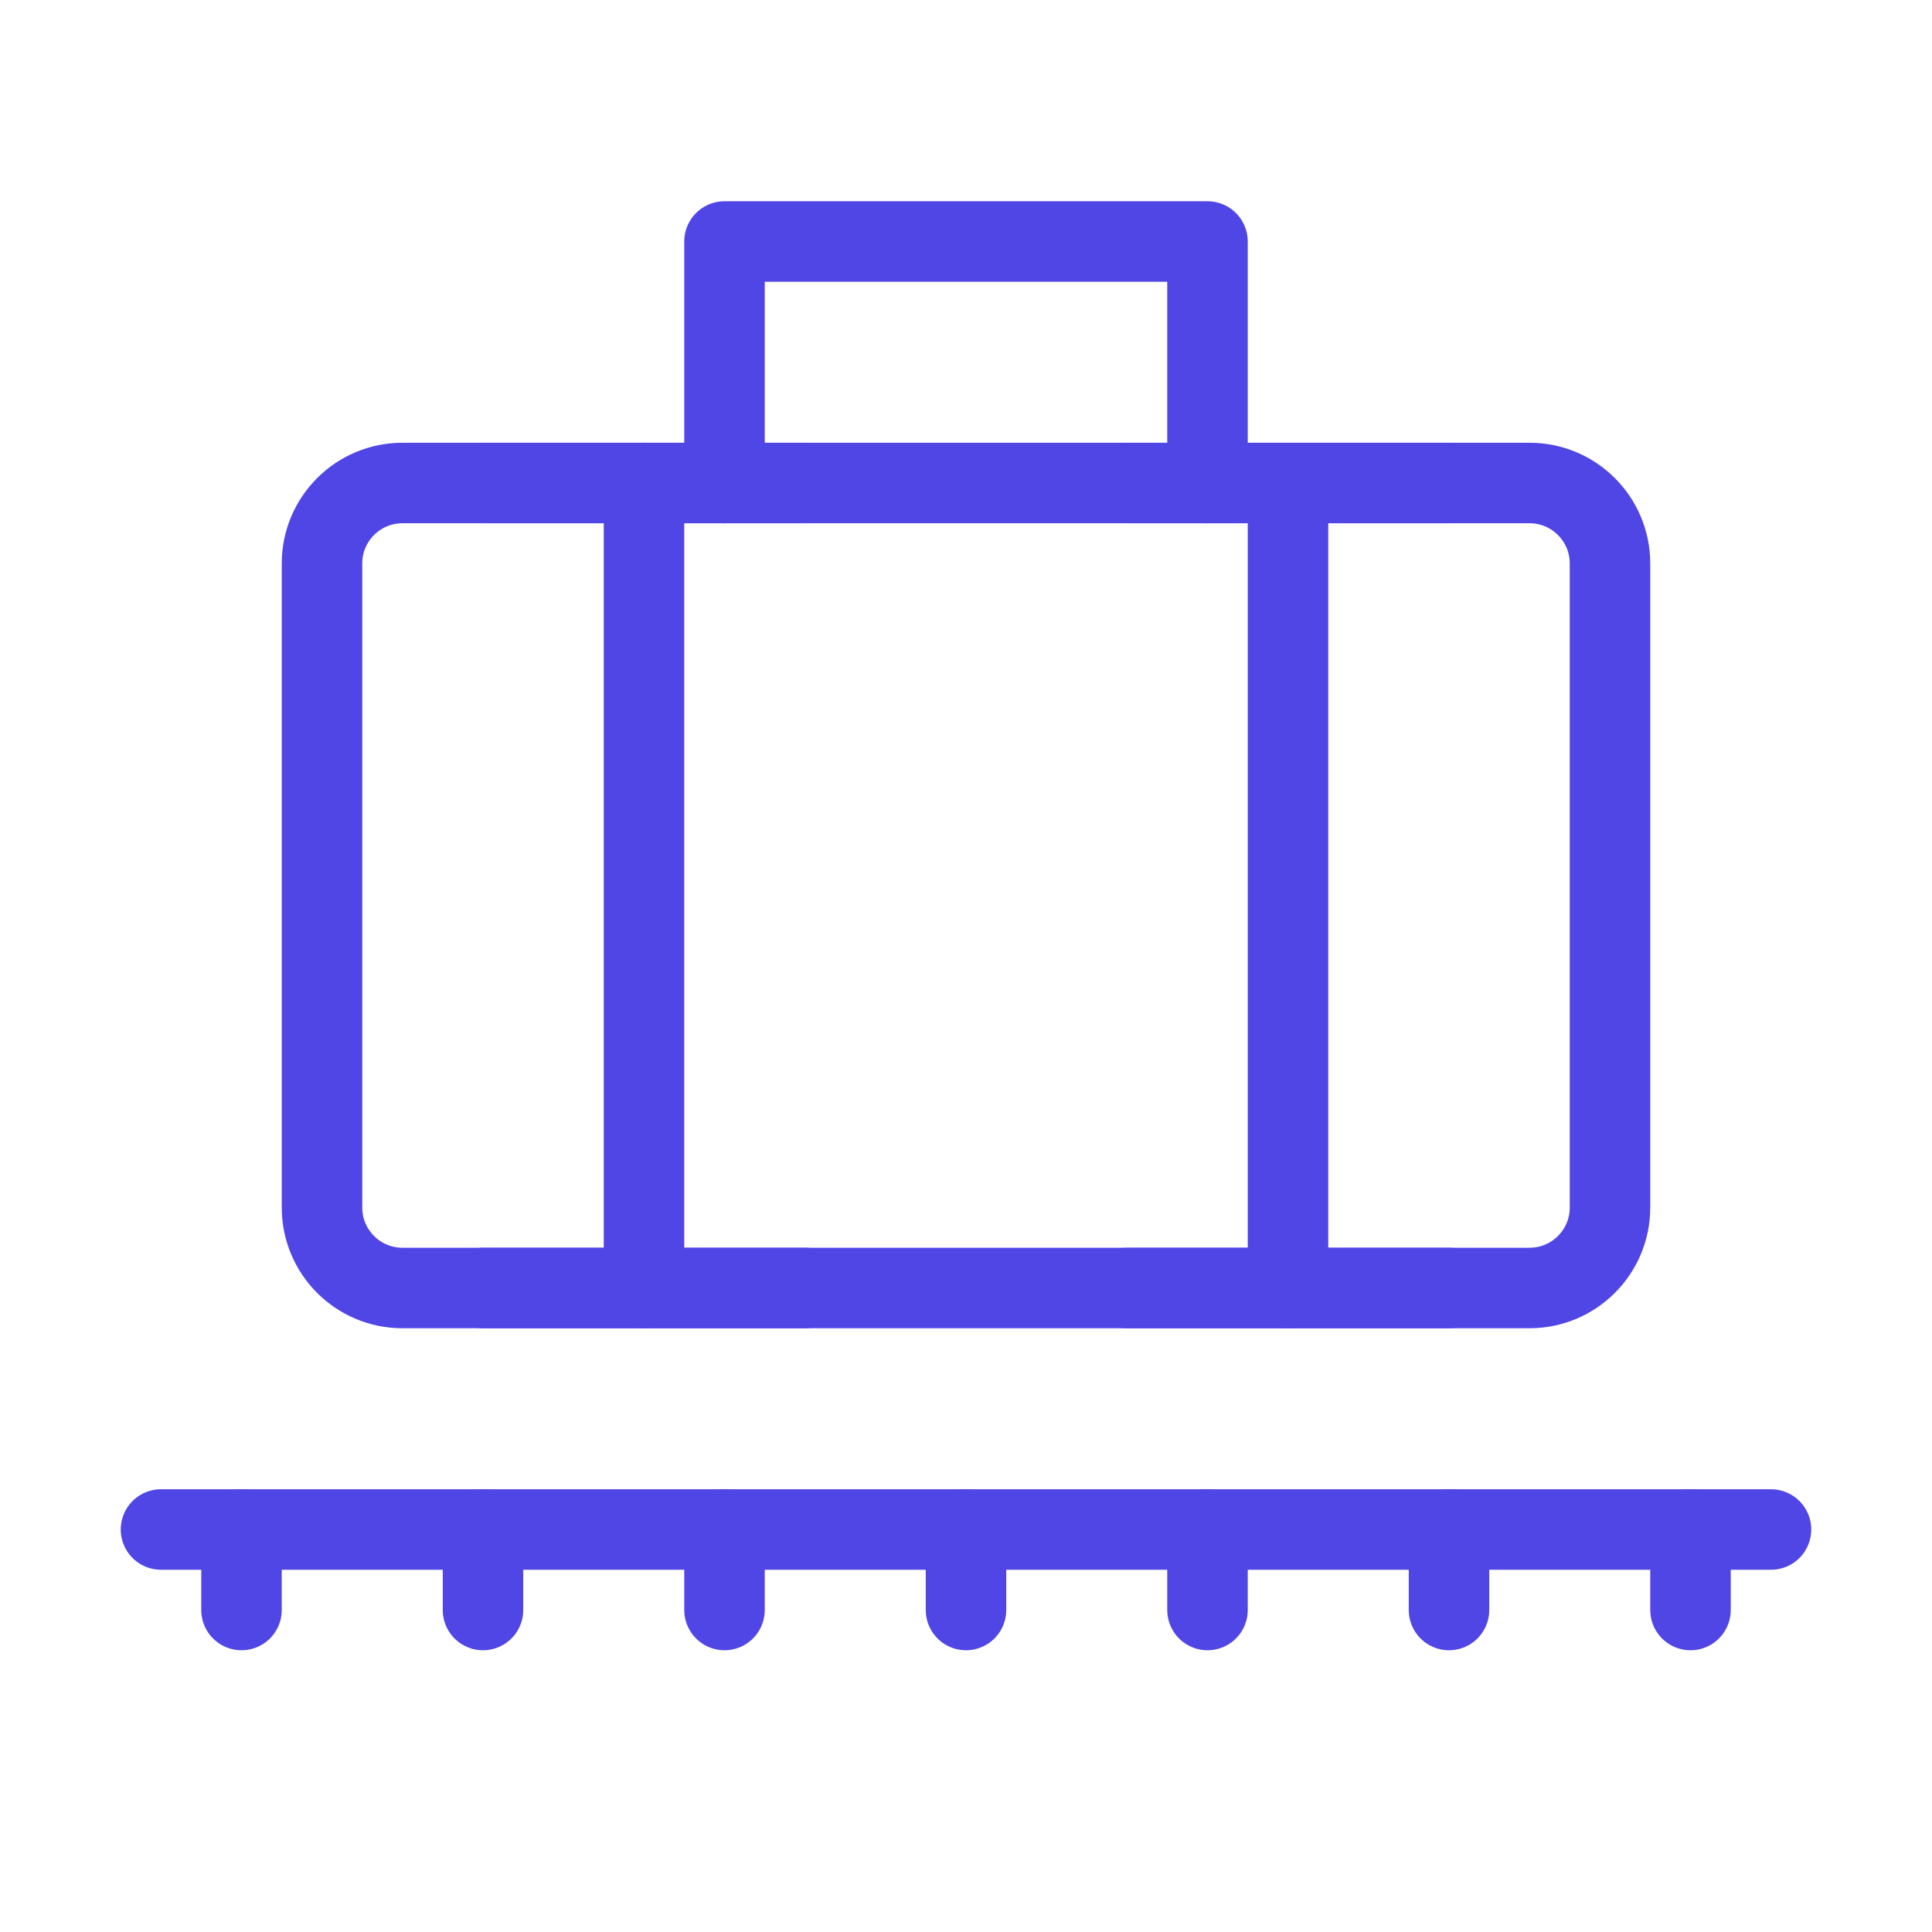 <?xml version="1.0" encoding="UTF-8"?>
<svg width="38" height="38" viewBox="0 0 48 48" fill="none" xmlns="http://www.w3.org/2000/svg">
  <path
    d="M8 14C8 12.895 8.895 12 10 12H38C39.105 12 40 12.895 40 14V30C40 31.105 39.105 32 38 32H10C8.895 32 8 31.105 8 30V14Z"
    fill="none" stroke="#4f46e5" stroke-width="2" stroke-linejoin="round"/>
  <path d="M16 12V32" stroke="#4f46e5" stroke-width="2" stroke-linecap="round" stroke-linejoin="round"/>
  <path d="M32 12V32" stroke="#4f46e5" stroke-width="2" stroke-linecap="round" stroke-linejoin="round"/>
  <path d="M28 12L36 12" stroke="#4f46e5" stroke-width="2" stroke-linecap="round" stroke-linejoin="round"/>
  <path d="M12 12L20 12" stroke="#4f46e5" stroke-width="2" stroke-linecap="round" stroke-linejoin="round"/>
  <path d="M12 32L20 32" stroke="#4f46e5" stroke-width="2" stroke-linecap="round" stroke-linejoin="round"/>
  <path d="M28 32L36 32" stroke="#4f46e5" stroke-width="2" stroke-linecap="round" stroke-linejoin="round"/>
  <path d="M4 38L44 38" stroke="#4f46e5" stroke-width="2" stroke-linecap="round" stroke-linejoin="round"/>
  <path d="M18 38V40" stroke="#4f46e5" stroke-width="2" stroke-linecap="round"/>
  <path d="M12 38V40" stroke="#4f46e5" stroke-width="2" stroke-linecap="round"/>
  <path d="M6 38V40" stroke="#4f46e5" stroke-width="2" stroke-linecap="round"/>
  <path d="M24 38V40" stroke="#4f46e5" stroke-width="2" stroke-linecap="round"/>
  <path d="M30 38V40" stroke="#4f46e5" stroke-width="2" stroke-linecap="round"/>
  <path d="M36 38V40" stroke="#4f46e5" stroke-width="2" stroke-linecap="round"/>
  <path d="M42 38V40" stroke="#4f46e5" stroke-width="2" stroke-linecap="round"/>
  <path d="M30 12V6H18V12" stroke="#4f46e5" stroke-width="2" stroke-linecap="round" stroke-linejoin="round"/>
</svg>

